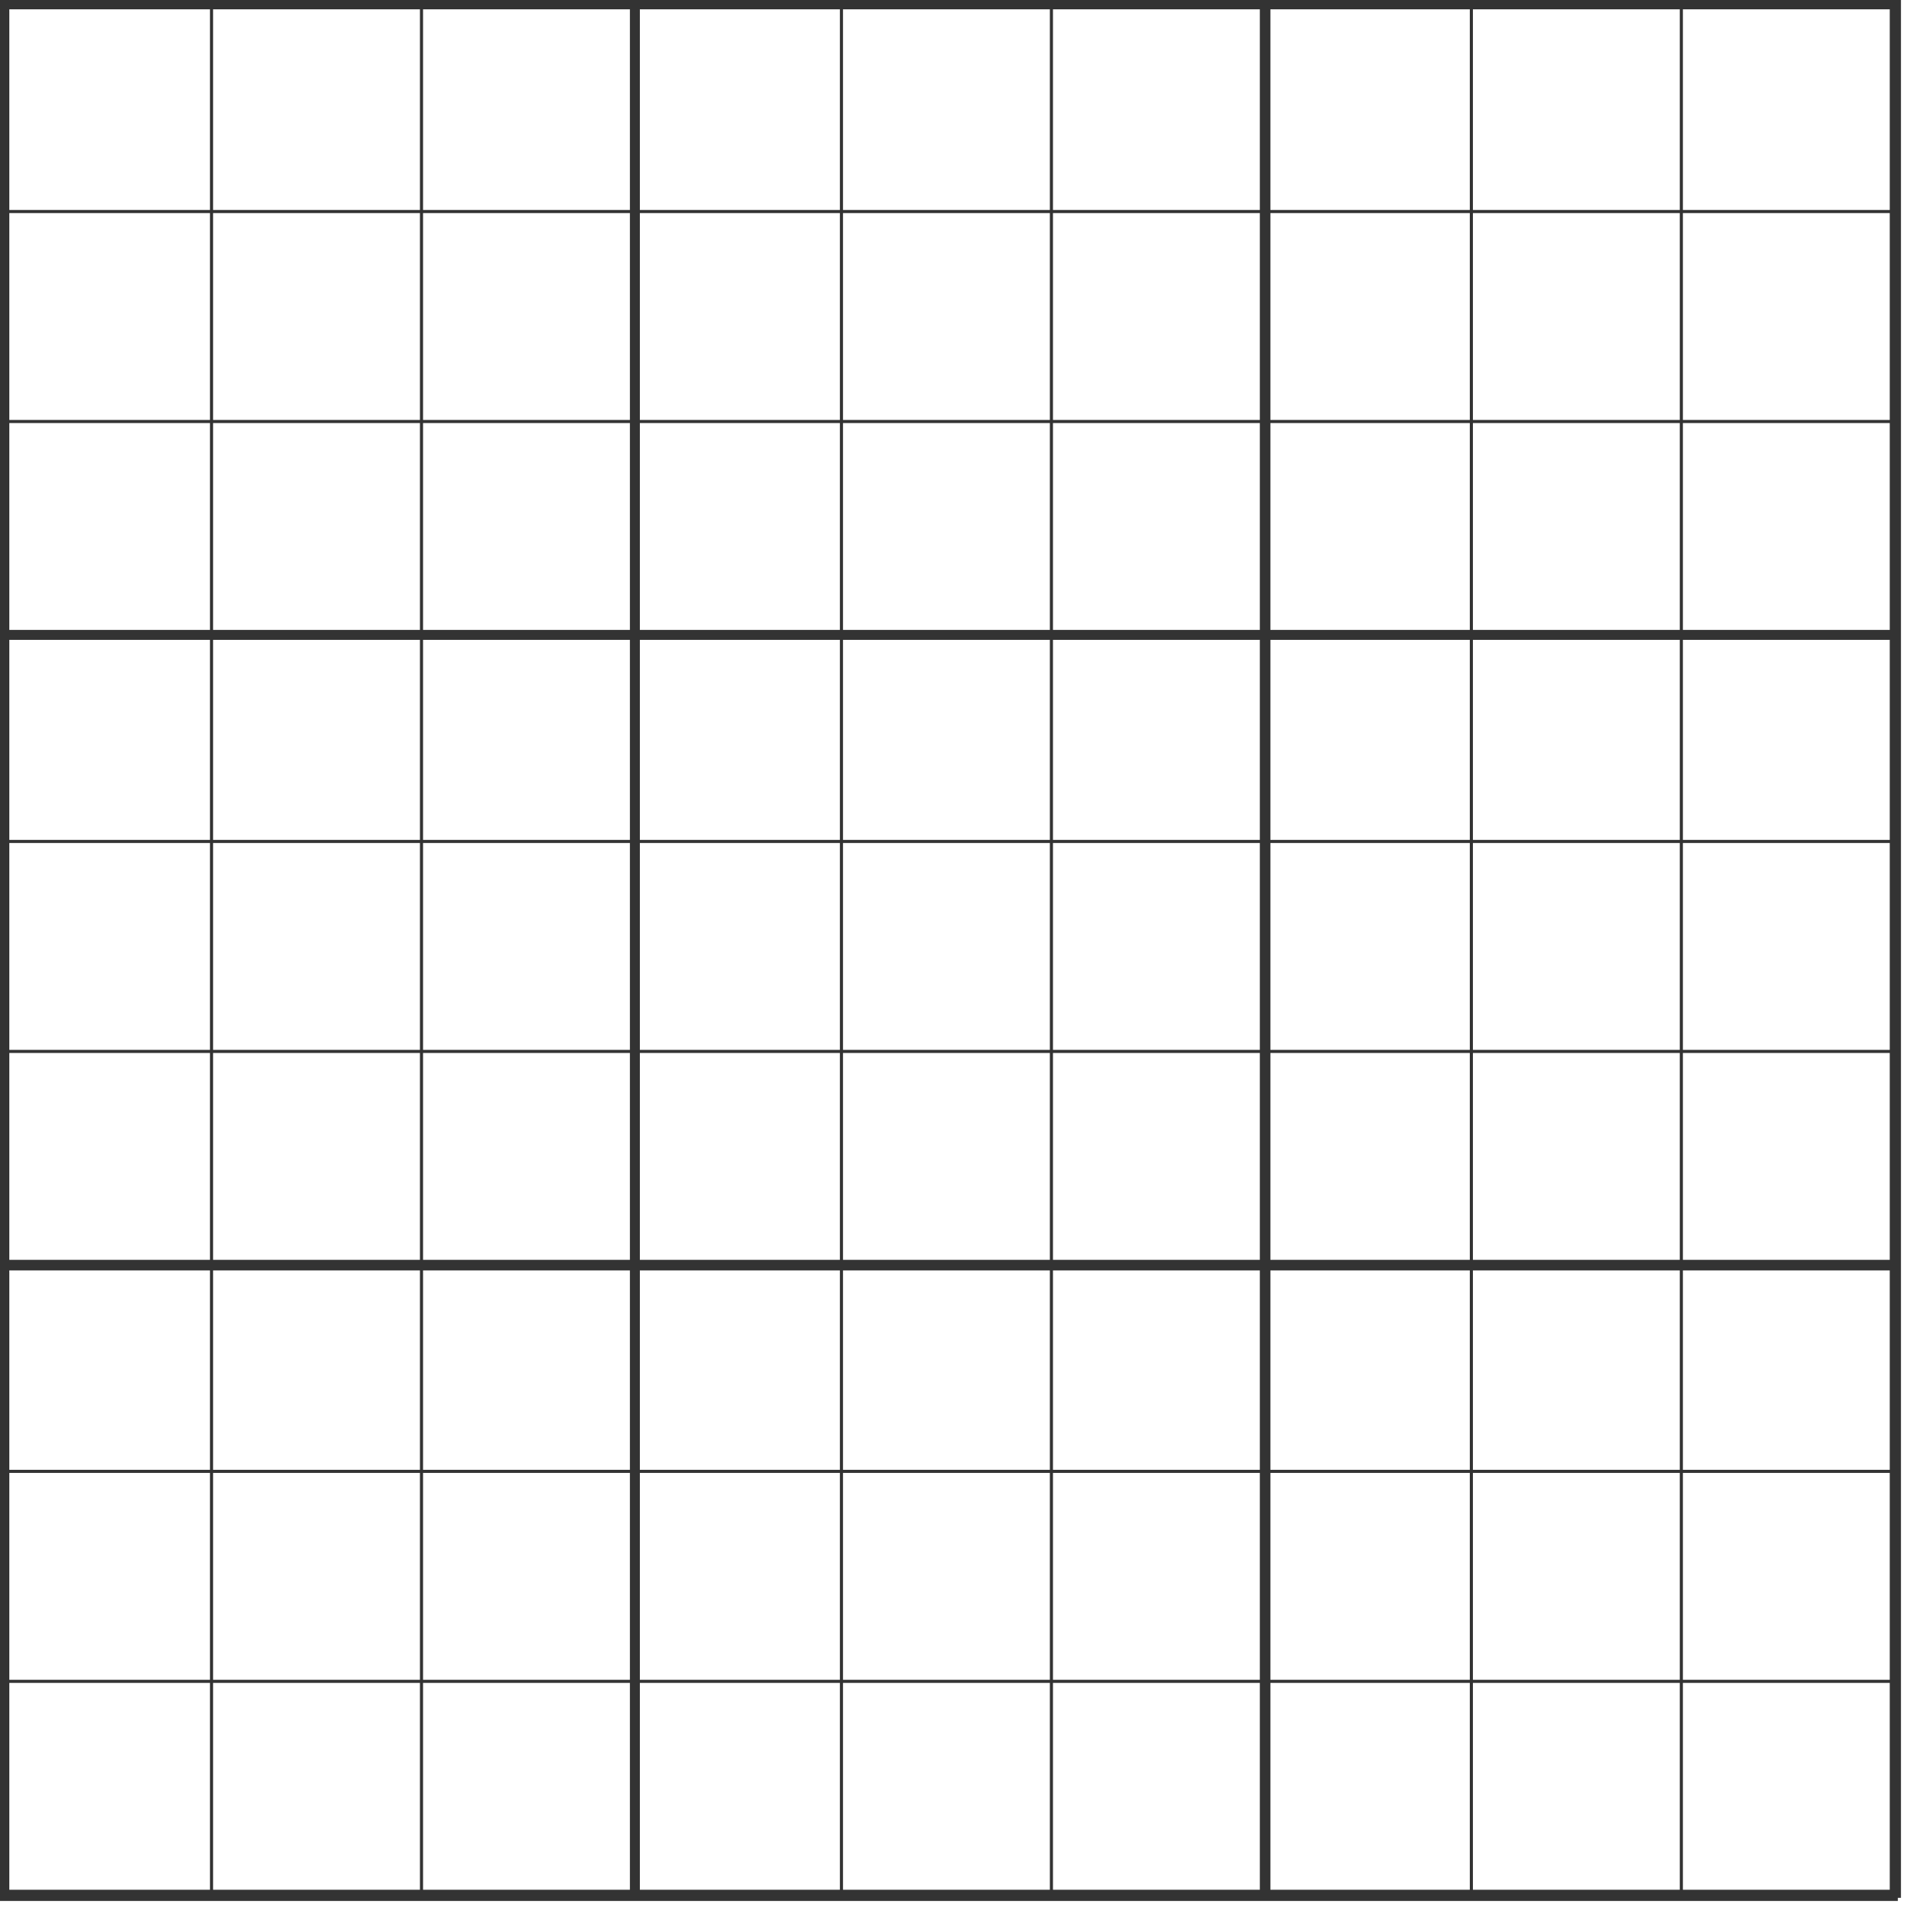 <?xml version="1.0" encoding="utf-8"?>
<svg version="1.1" xmlns="http://www.w3.org/2000/svg" width="600" height="600"
    viewBox="0 0 622 622"
    stroke="#333" stroke-width="622">
    <path stroke-dasharray="3,200" d="M0,300h900 M300,0v900" />
    <path stroke-dasharray="1,66.6" d="M0,300h900 M300,0v900" />
</svg>